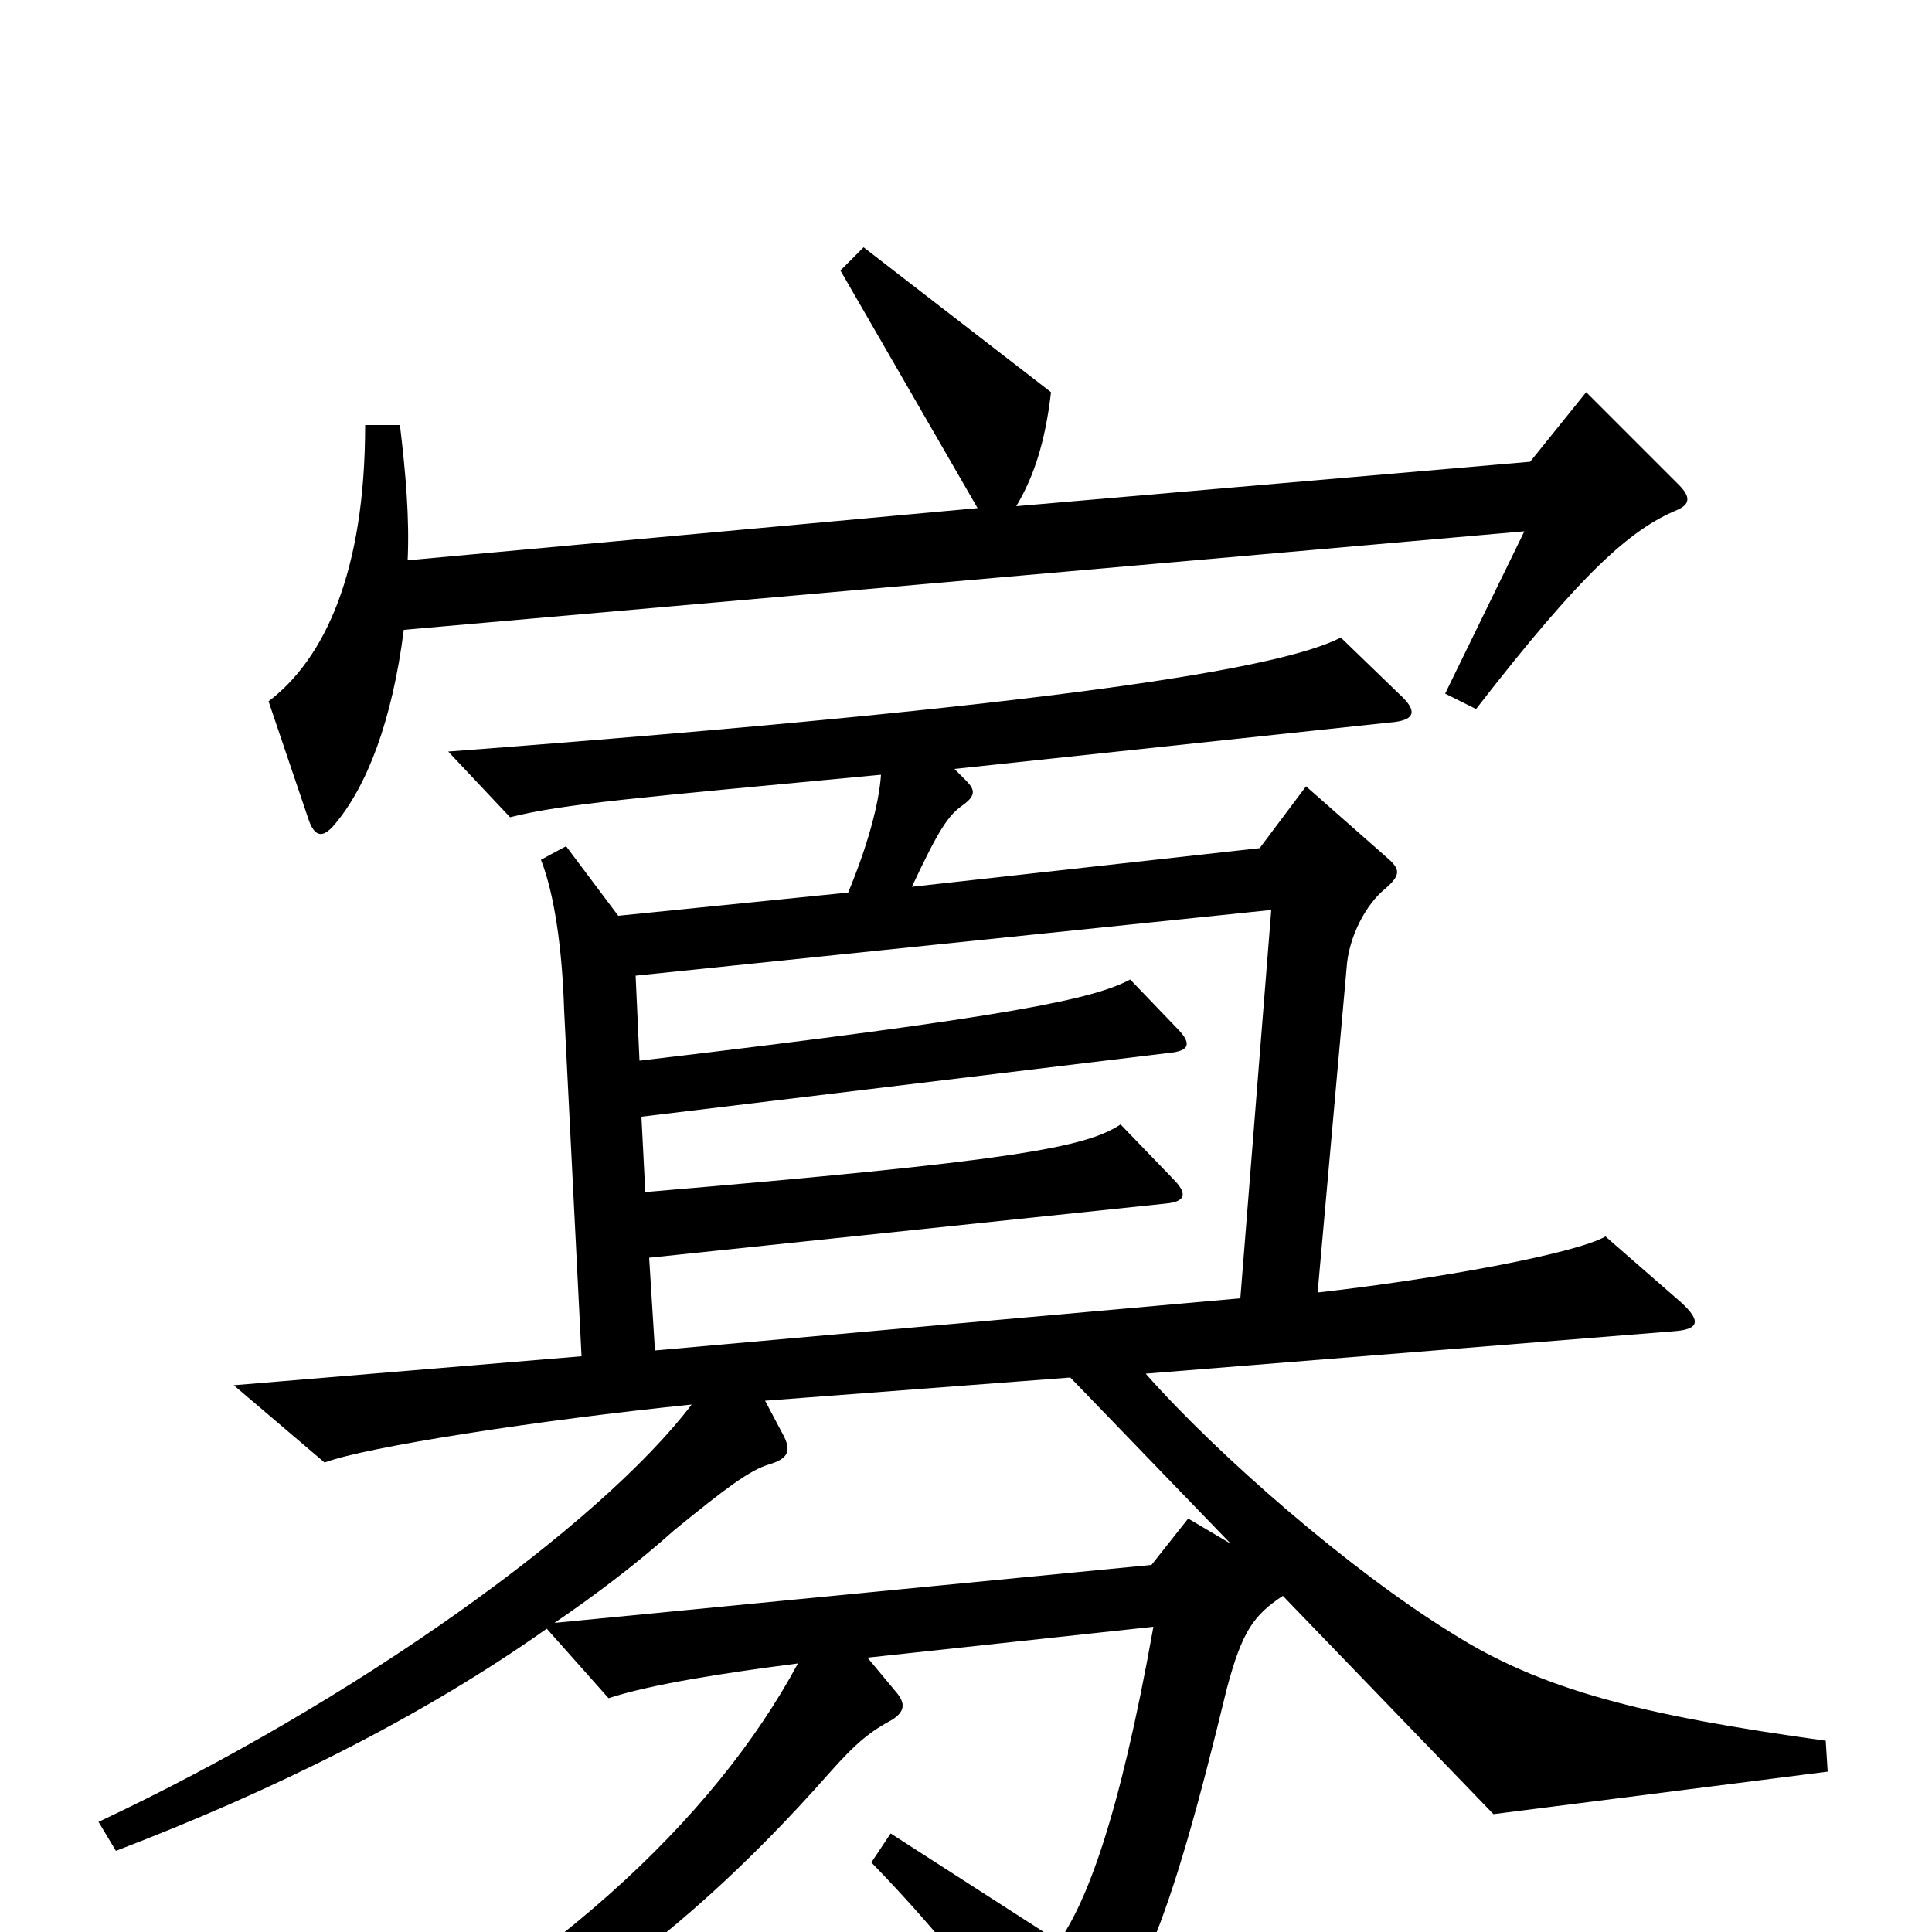 <svg xmlns="http://www.w3.org/2000/svg" viewBox="0 -1000 1000 1000">
	<path fill="#000000" d="M658 -529L642 -328L339 -301L336 -349L603 -377C615 -378 614 -383 607 -390L580 -418C562 -406 524 -399 334 -383L332 -422L605 -455C616 -456 617 -460 609 -468L585 -493C566 -483 526 -474 331 -451L329 -495ZM664 -174L773 -61L946 -83L945 -99C851 -112 798 -125 751 -155C699 -187 630 -247 593 -289L867 -311C879 -312 881 -316 870 -326L831 -360C815 -351 744 -338 682 -331L697 -499C698 -515 707 -532 717 -540C725 -547 725 -550 718 -556L676 -593L652 -561L472 -541C486 -571 491 -578 498 -583C505 -588 505 -591 500 -596L494 -602L719 -626C733 -627 734 -632 724 -641L694 -670C663 -654 549 -635 232 -611L264 -577C292 -584 329 -587 456 -599C455 -584 449 -562 439 -538L320 -526L293 -562L280 -555C287 -537 291 -509 292 -477L301 -298L121 -283L168 -243C189 -251 279 -265 358 -273C310 -210 183 -119 51 -57L60 -42C141 -73 218 -111 283 -157L315 -121C336 -128 374 -134 413 -139C370 -59 283 24 150 89L157 103C263 68 346 12 429 -82C444 -99 451 -104 462 -110C468 -114 469 -118 464 -124L449 -142L597 -158C579 -57 562 -15 548 5L461 -51L451 -36C485 -1 515 36 538 74C543 82 547 82 552 76C589 36 605 -2 635 -126C643 -156 649 -164 664 -174ZM287 -160C309 -175 330 -191 349 -208C376 -230 388 -239 398 -242C408 -245 410 -249 405 -258L396 -275L554 -287L637 -201L615 -214L596 -190ZM869 -749L821 -797L792 -761L526 -738C535 -753 541 -771 544 -797L447 -872L435 -860L506 -737L211 -710C212 -732 210 -755 207 -780H189C189 -704 168 -659 139 -637L160 -575C163 -567 167 -566 173 -573C190 -593 203 -627 209 -674L789 -725L748 -641L764 -633C819 -704 844 -726 868 -736C875 -739 875 -743 869 -749Z"/>
</svg>